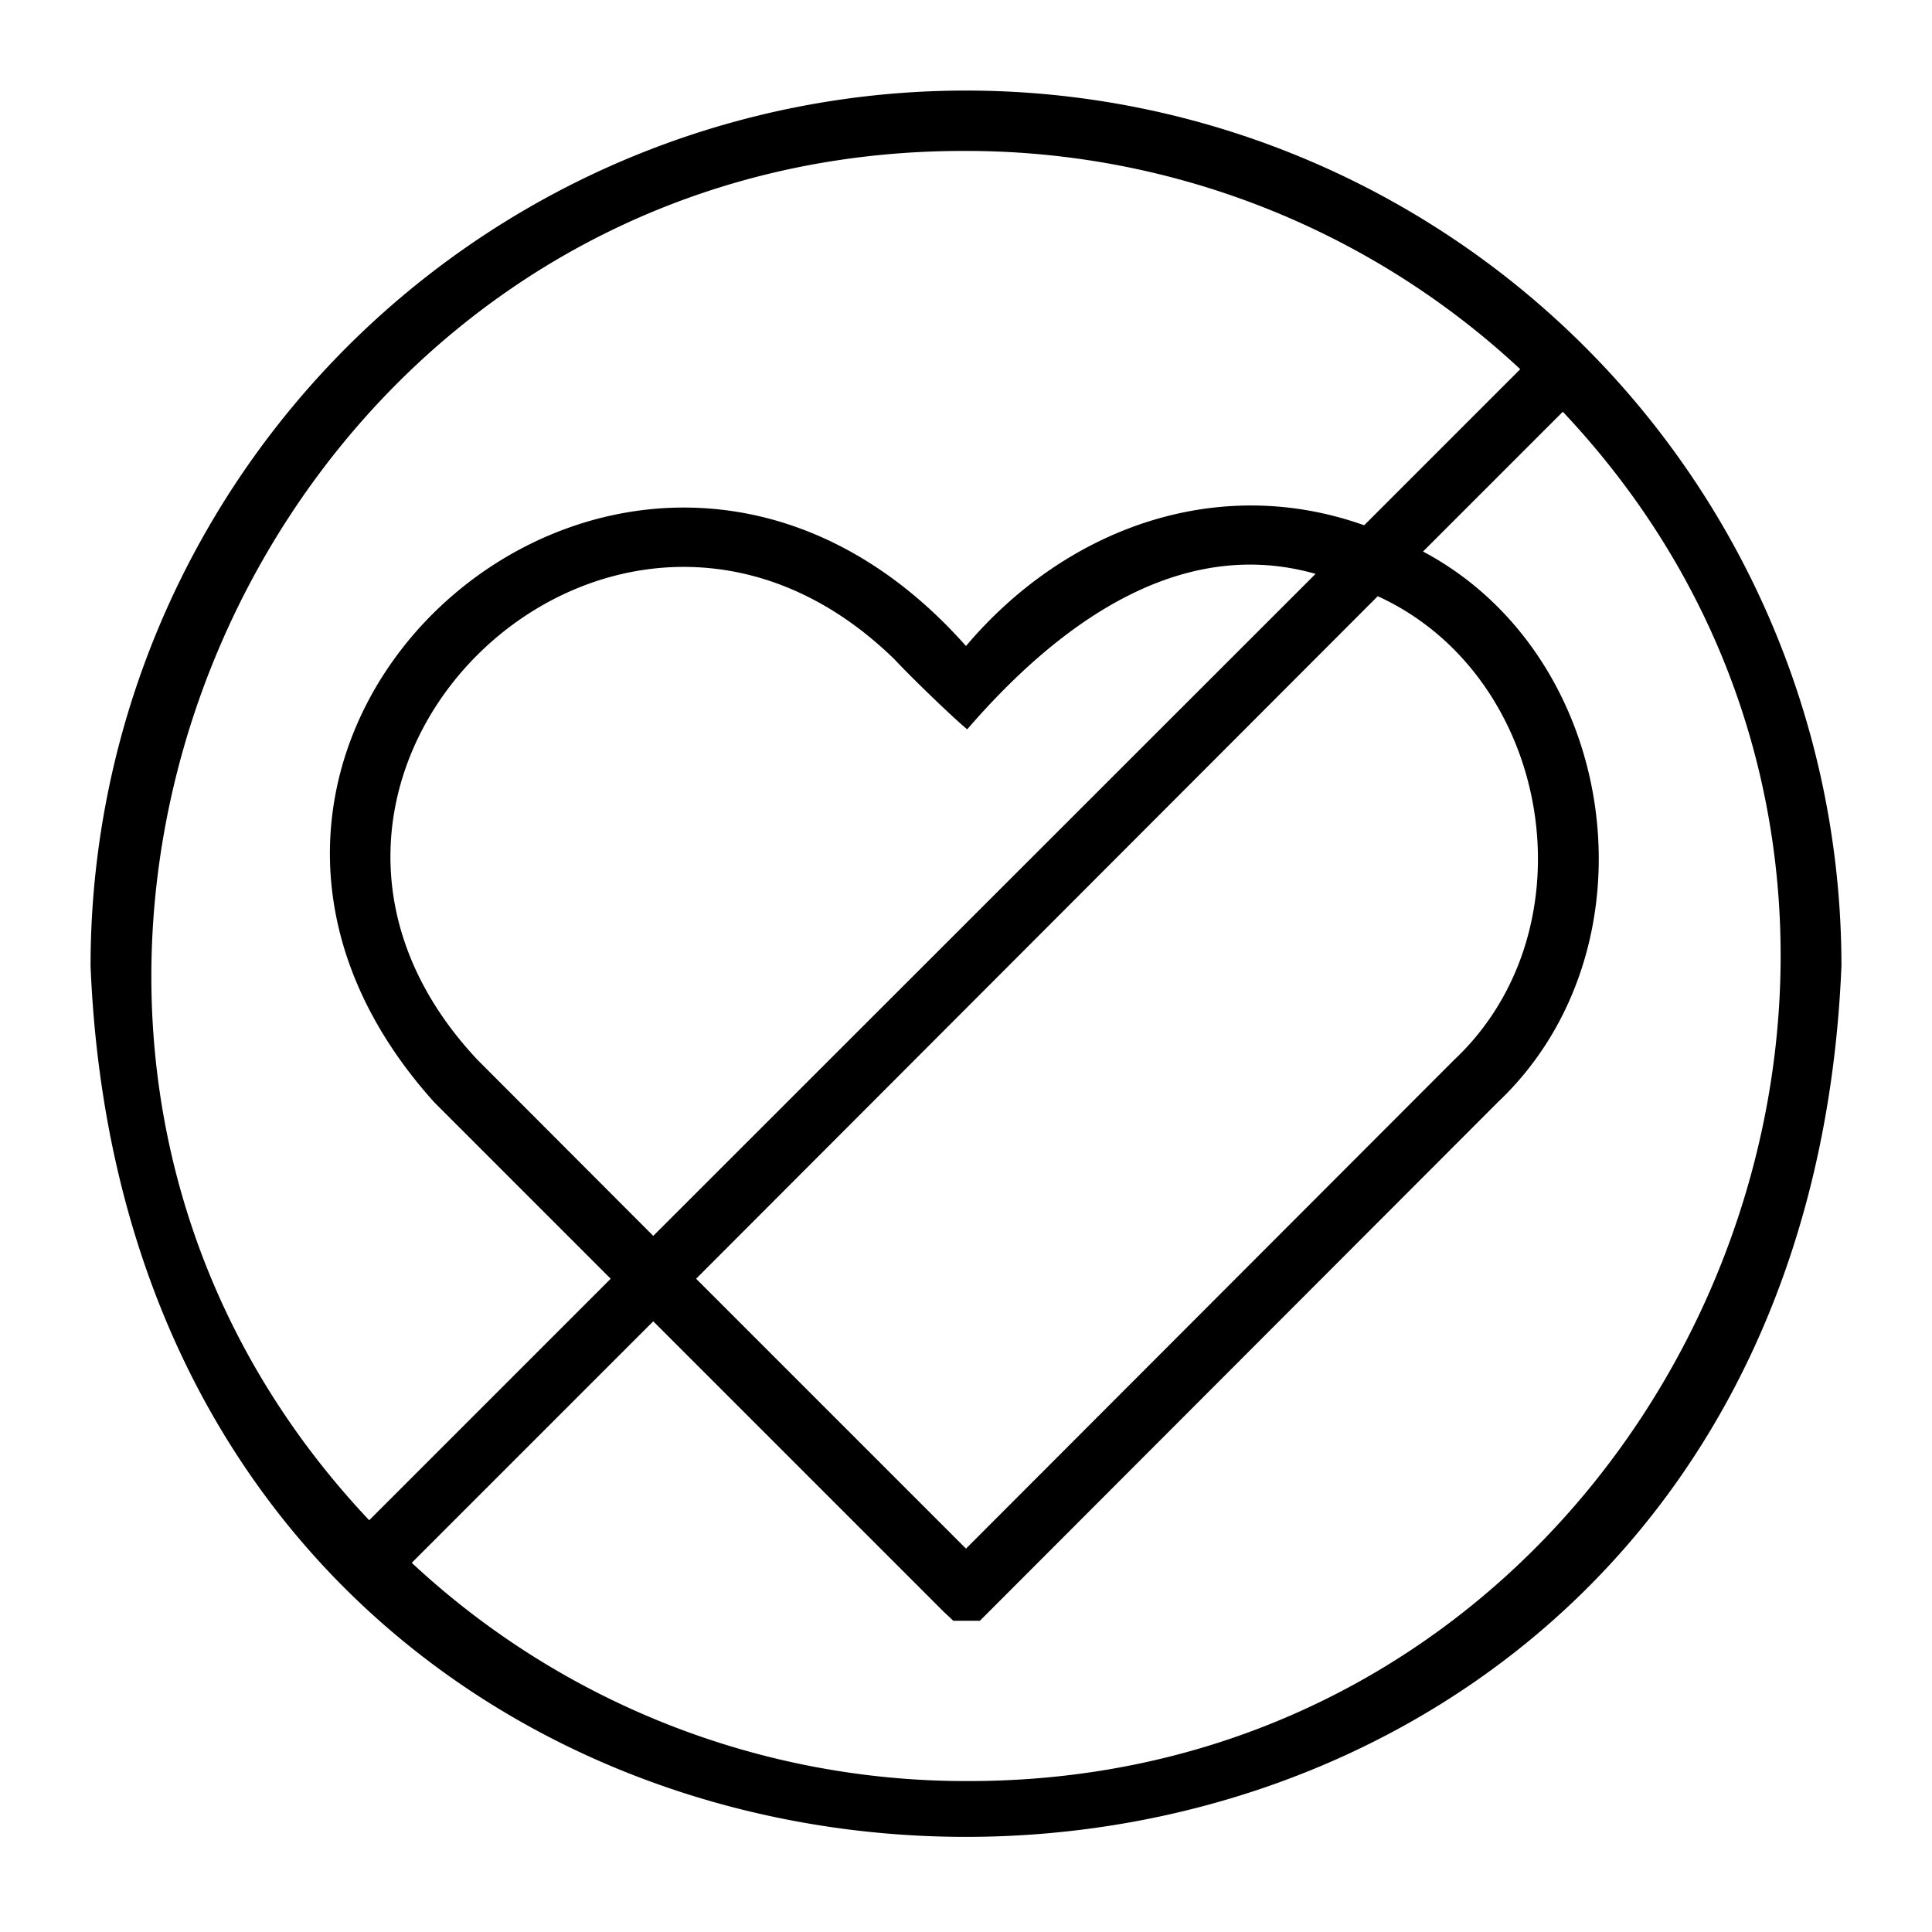 <svg xmlns="http://www.w3.org/2000/svg" viewBox="0 0 64 64"><g id="Layer_49" data-name="Layer 49"><path d="M32,3A29,29,0,0,0,3,32c1.59,38.47,56.41,38.46,58,0A29,29,0,0,0,32,3Zm0,2a26.91,26.91,0,0,1,18.36,7.23L45.19,17.4c-4.89-1.74-9.91.12-13.19,4C21,9,3.44,24.36,14.39,36.52l5.84,5.84-8,8C-3.73,33.44,8.52,4.93,32,5ZM21.64,40.94,15.81,35.1C7,25.7,20.39,12.81,29.64,21.85c.48.52,1.88,1.88,2.4,2.31,2.85-3.3,6.9-6.47,11.54-5.15Zm24-21.19c5.77,2.64,7.17,11,2.53,15.36L32,51.3l-8.94-8.94ZM32,59a26.91,26.91,0,0,1-18.36-7.23l8-8,9.61,9.61.33.31c.22,0,.66,0,.88,0L49.61,36.52c5.39-5.09,4.07-14.77-2.47-18.25l4.63-4.63C67.73,30.56,55.48,59.07,32,59Z"/></g></svg>